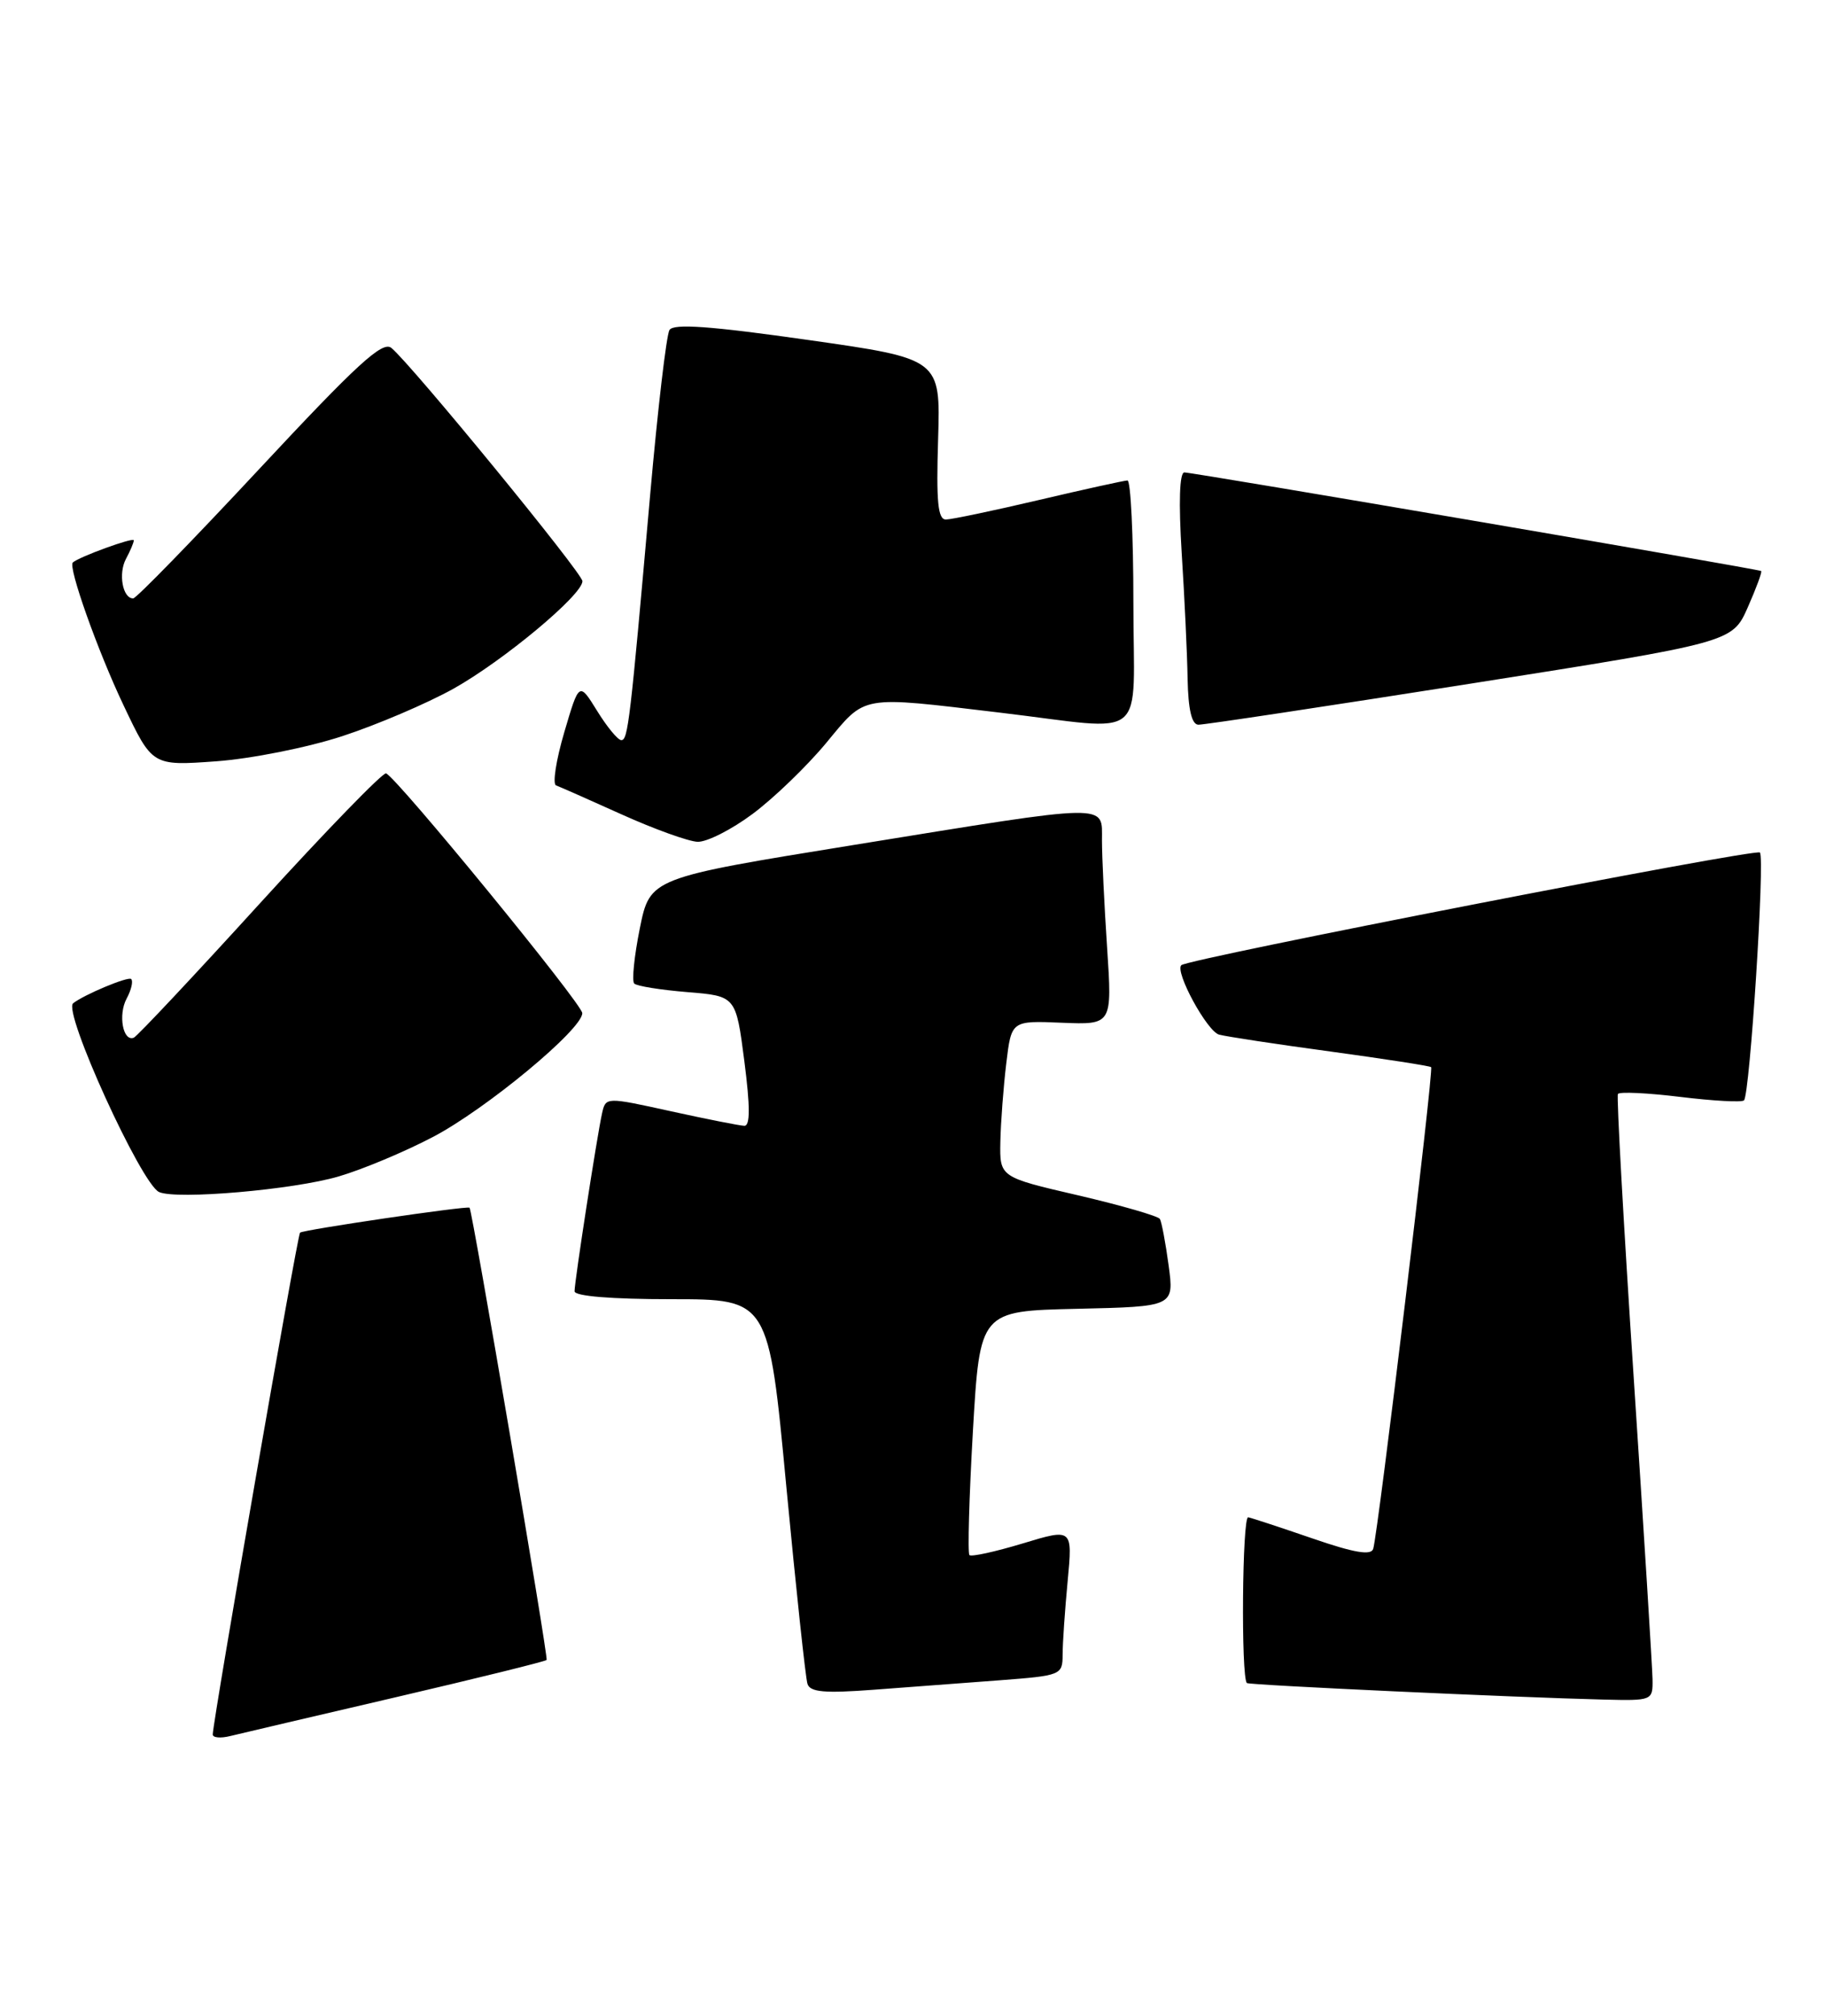 <?xml version="1.0" encoding="UTF-8" standalone="no"?>
<!DOCTYPE svg PUBLIC "-//W3C//DTD SVG 1.1//EN" "http://www.w3.org/Graphics/SVG/1.1/DTD/svg11.dtd" >
<svg xmlns="http://www.w3.org/2000/svg" xmlns:xlink="http://www.w3.org/1999/xlink" version="1.1" viewBox="0 0 232 256">
 <g >
 <path fill="currentColor"
d=" M 50.34 215.54 C 60.71 213.12 69.30 211.00 69.45 210.82 C 69.69 210.52 59.99 153.64 59.66 153.38 C 59.32 153.12 38.48 156.19 38.12 156.55 C 37.78 156.88 27.12 218.17 27.03 220.27 C 27.01 220.69 28.01 220.79 29.25 220.48 C 30.49 220.18 39.98 217.95 50.34 215.54 Z  M 209.96 213.25 C 209.93 211.74 208.86 194.53 207.57 175.00 C 206.28 155.47 205.38 139.25 205.56 138.94 C 205.74 138.63 209.31 138.80 213.49 139.31 C 217.67 139.82 221.31 140.02 221.58 139.75 C 222.33 139.00 224.26 108.93 223.60 108.27 C 223.06 107.72 150.93 121.77 150.09 122.58 C 149.24 123.41 153.36 130.98 154.89 131.40 C 155.78 131.64 162.12 132.61 169.00 133.54 C 175.88 134.48 181.65 135.37 181.83 135.53 C 182.18 135.84 175.10 194.67 174.47 196.71 C 174.20 197.57 172.05 197.21 166.80 195.40 C 162.78 194.02 159.09 192.80 158.59 192.70 C 157.83 192.53 157.66 212.99 158.42 213.75 C 158.68 214.01 192.58 215.58 203.75 215.85 C 209.95 216.00 210.00 215.98 209.96 213.25 Z  M 127.00 213.40 C 134.83 212.80 135.00 212.74 135.01 210.15 C 135.01 208.69 135.30 204.48 135.65 200.80 C 136.28 194.10 136.28 194.10 129.94 196.02 C 126.46 197.07 123.41 197.74 123.17 197.50 C 122.93 197.26 123.13 190.19 123.61 181.78 C 124.50 166.50 124.50 166.50 136.84 166.22 C 149.18 165.94 149.18 165.94 148.48 160.72 C 148.09 157.85 147.59 155.19 147.37 154.81 C 147.14 154.44 142.47 153.09 136.98 151.81 C 127.01 149.50 127.01 149.50 127.10 145.00 C 127.15 142.53 127.49 138.05 127.85 135.06 C 128.50 129.62 128.50 129.62 134.91 129.89 C 141.31 130.15 141.31 130.15 140.66 120.33 C 140.30 114.92 140.01 108.81 140.01 106.75 C 140.00 101.99 141.47 101.97 108.54 107.30 C 82.59 111.50 82.59 111.50 81.29 117.91 C 80.58 121.44 80.26 124.59 80.58 124.91 C 80.90 125.24 83.94 125.72 87.33 126.00 C 93.50 126.50 93.50 126.50 94.57 134.75 C 95.32 140.59 95.32 142.99 94.57 142.98 C 93.98 142.96 89.78 142.13 85.23 141.13 C 76.96 139.31 76.96 139.31 76.49 141.41 C 75.86 144.24 73.00 162.72 73.00 163.99 C 73.00 164.62 77.69 165.00 85.33 165.00 C 97.66 165.00 97.66 165.00 99.90 188.75 C 101.14 201.81 102.35 213.11 102.59 213.85 C 102.92 214.91 104.77 215.07 111.01 214.60 C 115.40 214.27 122.60 213.73 127.00 213.40 Z  M 43.03 149.41 C 46.04 148.53 51.42 146.28 55.00 144.40 C 61.76 140.86 74.01 130.71 73.98 128.67 C 73.97 127.50 50.43 98.75 49.05 98.22 C 48.65 98.07 41.44 105.49 33.03 114.72 C 24.63 123.95 17.41 131.63 17.00 131.79 C 15.62 132.33 14.99 128.89 16.08 126.84 C 16.68 125.73 16.94 124.61 16.67 124.34 C 16.30 123.97 10.68 126.32 9.29 127.42 C 7.96 128.47 17.94 150.36 20.21 151.39 C 22.42 152.39 37.29 151.10 43.03 149.41 Z  M 95.62 103.37 C 98.31 101.37 102.51 97.32 104.96 94.37 C 110.08 88.20 109.08 88.37 127.00 90.50 C 146.22 92.78 144.00 94.60 144.00 76.50 C 144.00 67.97 143.66 61.01 143.25 61.02 C 142.84 61.03 137.78 62.14 132.00 63.50 C 126.22 64.86 120.91 65.97 120.19 65.98 C 119.16 66.00 118.94 63.72 119.19 55.79 C 119.50 45.57 119.50 45.57 102.63 43.17 C 90.25 41.41 85.57 41.07 85.06 41.91 C 84.67 42.54 83.57 51.93 82.61 62.78 C 80.06 91.71 79.79 94.00 78.94 94.00 C 78.51 94.00 77.13 92.33 75.87 90.29 C 73.58 86.59 73.58 86.59 71.69 93.01 C 70.65 96.54 70.18 99.58 70.65 99.75 C 71.12 99.92 74.88 101.58 79.00 103.44 C 83.12 105.30 87.46 106.86 88.62 106.91 C 89.79 106.96 92.94 105.37 95.62 103.37 Z  M 43.50 93.49 C 47.90 92.05 54.25 89.34 57.61 87.47 C 63.96 83.92 74.00 75.56 74.00 73.81 C 74.00 72.79 52.33 46.35 49.73 44.19 C 48.61 43.26 45.37 46.23 32.98 59.52 C 24.53 68.58 17.31 76.00 16.92 76.00 C 15.58 76.00 15.01 72.85 16.00 70.99 C 16.55 69.97 17.00 68.90 17.00 68.62 C 17.00 68.19 10.03 70.72 9.25 71.44 C 8.63 72.01 12.40 82.64 15.70 89.58 C 19.35 97.27 19.35 97.27 27.43 96.69 C 31.89 96.37 39.07 94.94 43.50 93.49 Z  M 186.80 86.83 C 220.09 81.58 220.09 81.58 222.06 77.14 C 223.14 74.69 223.91 72.61 223.76 72.52 C 223.36 72.26 151.61 60.00 150.48 60.00 C 149.86 60.00 149.74 63.77 150.14 70.25 C 150.50 75.89 150.84 83.09 150.89 86.25 C 150.97 90.11 151.41 92.01 152.25 92.04 C 152.94 92.06 168.48 89.71 186.80 86.83 Z "/>
</g>
</svg>